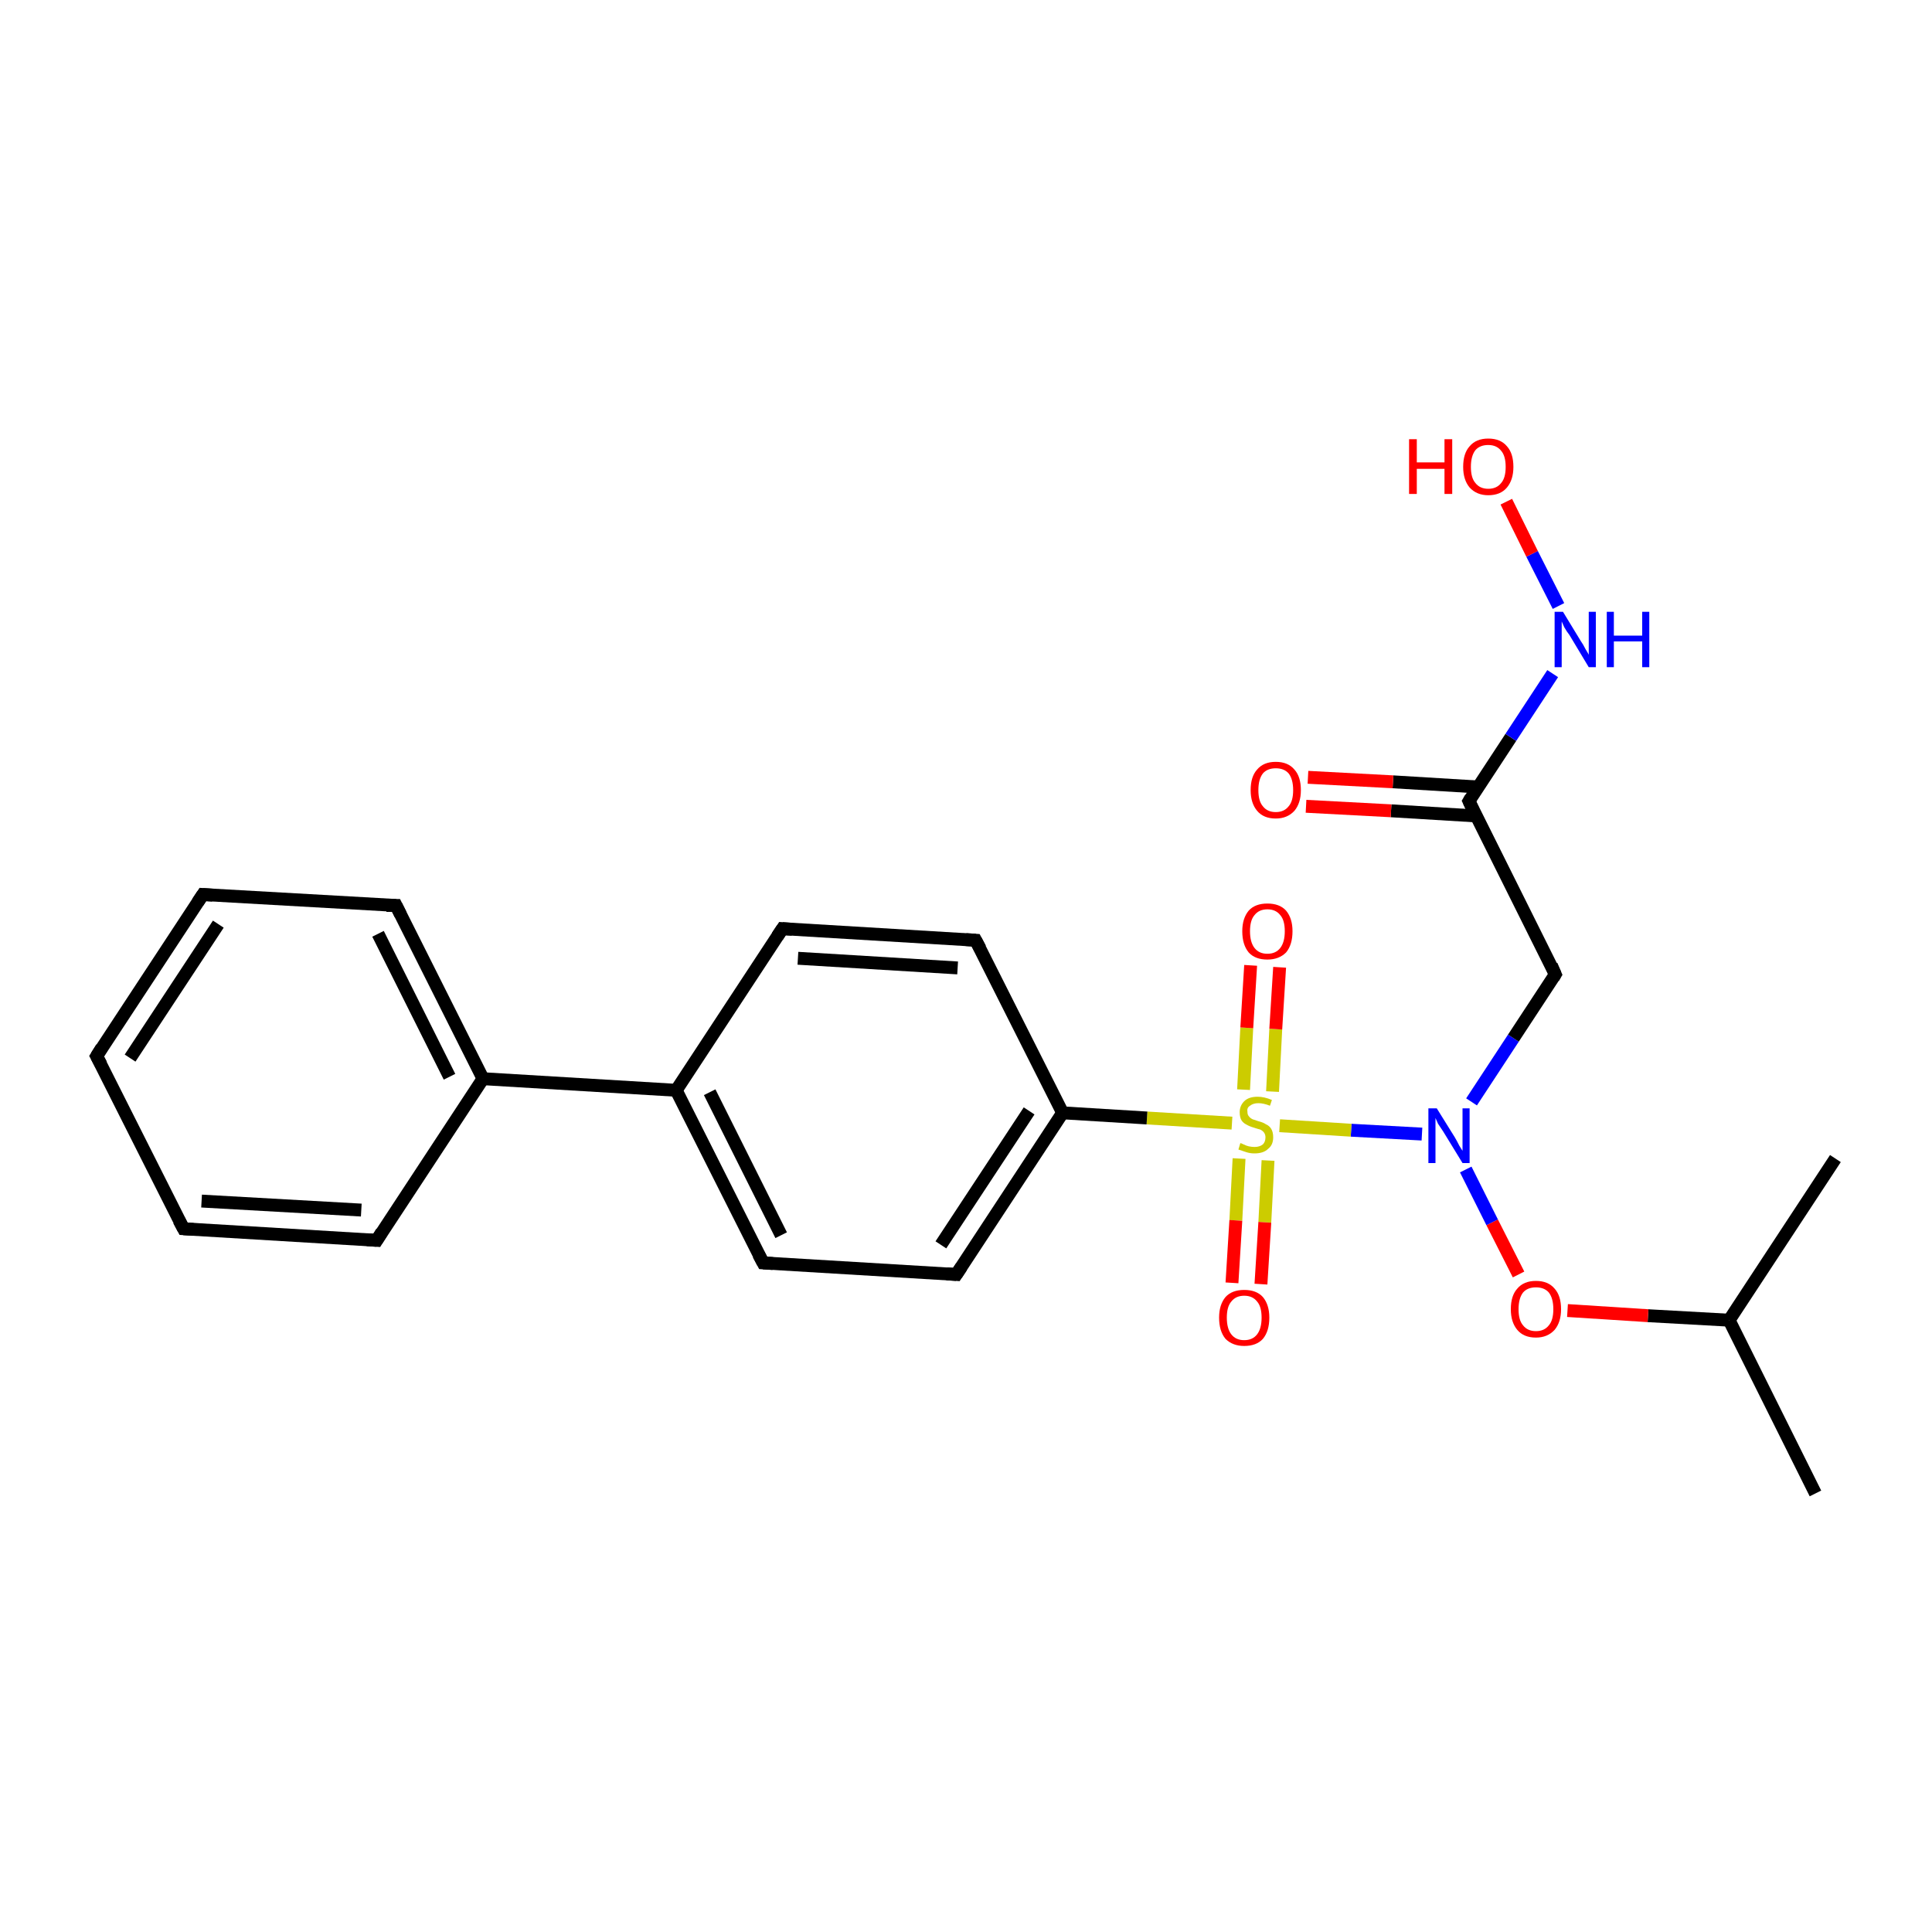 <?xml version='1.0' encoding='iso-8859-1'?>
<svg version='1.1' baseProfile='full'
              xmlns='http://www.w3.org/2000/svg'
                      xmlns:rdkit='http://www.rdkit.org/xml'
                      xmlns:xlink='http://www.w3.org/1999/xlink'
                  xml:space='preserve'
width='300px' height='300px' viewBox='0 0 300 300'>
<!-- END OF HEADER -->
<rect style='opacity:1.0;fill:#FFFFFF;stroke:none' width='300.0' height='300.0' x='0.0' y='0.0'> </rect>
<path class='bond-0 atom-0 atom-1' d='M 281.9,231.9 L 268.5,205.0' style='fill:none;fill-rule:evenodd;stroke:#000000;stroke-width:2.0px;stroke-linecap:butt;stroke-linejoin:miter;stroke-opacity:1' />
<path class='bond-1 atom-1 atom-2' d='M 268.5,205.0 L 285.0,179.9' style='fill:none;fill-rule:evenodd;stroke:#000000;stroke-width:2.0px;stroke-linecap:butt;stroke-linejoin:miter;stroke-opacity:1' />
<path class='bond-2 atom-1 atom-3' d='M 268.5,205.0 L 255.9,204.3' style='fill:none;fill-rule:evenodd;stroke:#000000;stroke-width:2.0px;stroke-linecap:butt;stroke-linejoin:miter;stroke-opacity:1' />
<path class='bond-2 atom-1 atom-3' d='M 255.9,204.3 L 243.4,203.5' style='fill:none;fill-rule:evenodd;stroke:#FF0000;stroke-width:2.0px;stroke-linecap:butt;stroke-linejoin:miter;stroke-opacity:1' />
<path class='bond-3 atom-3 atom-4' d='M 235.8,197.9 L 231.7,189.8' style='fill:none;fill-rule:evenodd;stroke:#FF0000;stroke-width:2.0px;stroke-linecap:butt;stroke-linejoin:miter;stroke-opacity:1' />
<path class='bond-3 atom-3 atom-4' d='M 231.7,189.8 L 227.6,181.6' style='fill:none;fill-rule:evenodd;stroke:#0000FF;stroke-width:2.0px;stroke-linecap:butt;stroke-linejoin:miter;stroke-opacity:1' />
<path class='bond-4 atom-4 atom-5' d='M 228.5,171.1 L 235.0,161.2' style='fill:none;fill-rule:evenodd;stroke:#0000FF;stroke-width:2.0px;stroke-linecap:butt;stroke-linejoin:miter;stroke-opacity:1' />
<path class='bond-4 atom-4 atom-5' d='M 235.0,161.2 L 241.5,151.3' style='fill:none;fill-rule:evenodd;stroke:#000000;stroke-width:2.0px;stroke-linecap:butt;stroke-linejoin:miter;stroke-opacity:1' />
<path class='bond-5 atom-5 atom-6' d='M 241.5,151.3 L 228.1,124.4' style='fill:none;fill-rule:evenodd;stroke:#000000;stroke-width:2.0px;stroke-linecap:butt;stroke-linejoin:miter;stroke-opacity:1' />
<path class='bond-6 atom-6 atom-7' d='M 229.5,122.2 L 216.3,121.4' style='fill:none;fill-rule:evenodd;stroke:#000000;stroke-width:2.0px;stroke-linecap:butt;stroke-linejoin:miter;stroke-opacity:1' />
<path class='bond-6 atom-6 atom-7' d='M 216.3,121.4 L 203.1,120.7' style='fill:none;fill-rule:evenodd;stroke:#FF0000;stroke-width:2.0px;stroke-linecap:butt;stroke-linejoin:miter;stroke-opacity:1' />
<path class='bond-6 atom-6 atom-7' d='M 229.2,126.7 L 216.0,125.9' style='fill:none;fill-rule:evenodd;stroke:#000000;stroke-width:2.0px;stroke-linecap:butt;stroke-linejoin:miter;stroke-opacity:1' />
<path class='bond-6 atom-6 atom-7' d='M 216.0,125.9 L 202.8,125.2' style='fill:none;fill-rule:evenodd;stroke:#FF0000;stroke-width:2.0px;stroke-linecap:butt;stroke-linejoin:miter;stroke-opacity:1' />
<path class='bond-7 atom-6 atom-8' d='M 228.1,124.4 L 234.6,114.5' style='fill:none;fill-rule:evenodd;stroke:#000000;stroke-width:2.0px;stroke-linecap:butt;stroke-linejoin:miter;stroke-opacity:1' />
<path class='bond-7 atom-6 atom-8' d='M 234.6,114.5 L 241.1,104.6' style='fill:none;fill-rule:evenodd;stroke:#0000FF;stroke-width:2.0px;stroke-linecap:butt;stroke-linejoin:miter;stroke-opacity:1' />
<path class='bond-8 atom-8 atom-9' d='M 242.0,94.1 L 237.9,86.0' style='fill:none;fill-rule:evenodd;stroke:#0000FF;stroke-width:2.0px;stroke-linecap:butt;stroke-linejoin:miter;stroke-opacity:1' />
<path class='bond-8 atom-8 atom-9' d='M 237.9,86.0 L 233.9,77.9' style='fill:none;fill-rule:evenodd;stroke:#FF0000;stroke-width:2.0px;stroke-linecap:butt;stroke-linejoin:miter;stroke-opacity:1' />
<path class='bond-9 atom-4 atom-10' d='M 220.8,176.1 L 209.8,175.5' style='fill:none;fill-rule:evenodd;stroke:#0000FF;stroke-width:2.0px;stroke-linecap:butt;stroke-linejoin:miter;stroke-opacity:1' />
<path class='bond-9 atom-4 atom-10' d='M 209.8,175.5 L 198.7,174.8' style='fill:none;fill-rule:evenodd;stroke:#CCCC00;stroke-width:2.0px;stroke-linecap:butt;stroke-linejoin:miter;stroke-opacity:1' />
<path class='bond-10 atom-10 atom-11' d='M 192.4,179.9 L 191.9,189.5' style='fill:none;fill-rule:evenodd;stroke:#CCCC00;stroke-width:2.0px;stroke-linecap:butt;stroke-linejoin:miter;stroke-opacity:1' />
<path class='bond-10 atom-10 atom-11' d='M 191.9,189.5 L 191.3,199.2' style='fill:none;fill-rule:evenodd;stroke:#FF0000;stroke-width:2.0px;stroke-linecap:butt;stroke-linejoin:miter;stroke-opacity:1' />
<path class='bond-10 atom-10 atom-11' d='M 196.9,180.2 L 196.4,189.8' style='fill:none;fill-rule:evenodd;stroke:#CCCC00;stroke-width:2.0px;stroke-linecap:butt;stroke-linejoin:miter;stroke-opacity:1' />
<path class='bond-10 atom-10 atom-11' d='M 196.4,189.8 L 195.8,199.4' style='fill:none;fill-rule:evenodd;stroke:#FF0000;stroke-width:2.0px;stroke-linecap:butt;stroke-linejoin:miter;stroke-opacity:1' />
<path class='bond-11 atom-10 atom-12' d='M 197.6,169.5 L 198.1,159.8' style='fill:none;fill-rule:evenodd;stroke:#CCCC00;stroke-width:2.0px;stroke-linecap:butt;stroke-linejoin:miter;stroke-opacity:1' />
<path class='bond-11 atom-10 atom-12' d='M 198.1,159.8 L 198.7,150.2' style='fill:none;fill-rule:evenodd;stroke:#FF0000;stroke-width:2.0px;stroke-linecap:butt;stroke-linejoin:miter;stroke-opacity:1' />
<path class='bond-11 atom-10 atom-12' d='M 193.1,169.2 L 193.6,159.6' style='fill:none;fill-rule:evenodd;stroke:#CCCC00;stroke-width:2.0px;stroke-linecap:butt;stroke-linejoin:miter;stroke-opacity:1' />
<path class='bond-11 atom-10 atom-12' d='M 193.6,159.6 L 194.2,149.9' style='fill:none;fill-rule:evenodd;stroke:#FF0000;stroke-width:2.0px;stroke-linecap:butt;stroke-linejoin:miter;stroke-opacity:1' />
<path class='bond-12 atom-10 atom-13' d='M 191.3,174.4 L 178.1,173.6' style='fill:none;fill-rule:evenodd;stroke:#CCCC00;stroke-width:2.0px;stroke-linecap:butt;stroke-linejoin:miter;stroke-opacity:1' />
<path class='bond-12 atom-10 atom-13' d='M 178.1,173.6 L 165.0,172.8' style='fill:none;fill-rule:evenodd;stroke:#000000;stroke-width:2.0px;stroke-linecap:butt;stroke-linejoin:miter;stroke-opacity:1' />
<path class='bond-13 atom-13 atom-14' d='M 165.0,172.8 L 148.5,197.9' style='fill:none;fill-rule:evenodd;stroke:#000000;stroke-width:2.0px;stroke-linecap:butt;stroke-linejoin:miter;stroke-opacity:1' />
<path class='bond-13 atom-13 atom-14' d='M 159.8,172.5 L 146.1,193.3' style='fill:none;fill-rule:evenodd;stroke:#000000;stroke-width:2.0px;stroke-linecap:butt;stroke-linejoin:miter;stroke-opacity:1' />
<path class='bond-14 atom-14 atom-15' d='M 148.5,197.9 L 118.5,196.1' style='fill:none;fill-rule:evenodd;stroke:#000000;stroke-width:2.0px;stroke-linecap:butt;stroke-linejoin:miter;stroke-opacity:1' />
<path class='bond-15 atom-15 atom-16' d='M 118.5,196.1 L 105.0,169.3' style='fill:none;fill-rule:evenodd;stroke:#000000;stroke-width:2.0px;stroke-linecap:butt;stroke-linejoin:miter;stroke-opacity:1' />
<path class='bond-15 atom-15 atom-16' d='M 121.3,191.8 L 110.2,169.6' style='fill:none;fill-rule:evenodd;stroke:#000000;stroke-width:2.0px;stroke-linecap:butt;stroke-linejoin:miter;stroke-opacity:1' />
<path class='bond-16 atom-16 atom-17' d='M 105.0,169.3 L 75.0,167.5' style='fill:none;fill-rule:evenodd;stroke:#000000;stroke-width:2.0px;stroke-linecap:butt;stroke-linejoin:miter;stroke-opacity:1' />
<path class='bond-17 atom-17 atom-18' d='M 75.0,167.5 L 61.5,140.6' style='fill:none;fill-rule:evenodd;stroke:#000000;stroke-width:2.0px;stroke-linecap:butt;stroke-linejoin:miter;stroke-opacity:1' />
<path class='bond-17 atom-17 atom-18' d='M 69.8,167.2 L 58.7,145.0' style='fill:none;fill-rule:evenodd;stroke:#000000;stroke-width:2.0px;stroke-linecap:butt;stroke-linejoin:miter;stroke-opacity:1' />
<path class='bond-18 atom-18 atom-19' d='M 61.5,140.6 L 31.5,138.9' style='fill:none;fill-rule:evenodd;stroke:#000000;stroke-width:2.0px;stroke-linecap:butt;stroke-linejoin:miter;stroke-opacity:1' />
<path class='bond-19 atom-19 atom-20' d='M 31.5,138.9 L 15.0,164.0' style='fill:none;fill-rule:evenodd;stroke:#000000;stroke-width:2.0px;stroke-linecap:butt;stroke-linejoin:miter;stroke-opacity:1' />
<path class='bond-19 atom-19 atom-20' d='M 33.9,143.5 L 20.2,164.3' style='fill:none;fill-rule:evenodd;stroke:#000000;stroke-width:2.0px;stroke-linecap:butt;stroke-linejoin:miter;stroke-opacity:1' />
<path class='bond-20 atom-20 atom-21' d='M 15.0,164.0 L 28.5,190.8' style='fill:none;fill-rule:evenodd;stroke:#000000;stroke-width:2.0px;stroke-linecap:butt;stroke-linejoin:miter;stroke-opacity:1' />
<path class='bond-21 atom-21 atom-22' d='M 28.5,190.8 L 58.5,192.6' style='fill:none;fill-rule:evenodd;stroke:#000000;stroke-width:2.0px;stroke-linecap:butt;stroke-linejoin:miter;stroke-opacity:1' />
<path class='bond-21 atom-21 atom-22' d='M 31.3,186.5 L 56.1,187.9' style='fill:none;fill-rule:evenodd;stroke:#000000;stroke-width:2.0px;stroke-linecap:butt;stroke-linejoin:miter;stroke-opacity:1' />
<path class='bond-22 atom-16 atom-23' d='M 105.0,169.3 L 121.5,144.2' style='fill:none;fill-rule:evenodd;stroke:#000000;stroke-width:2.0px;stroke-linecap:butt;stroke-linejoin:miter;stroke-opacity:1' />
<path class='bond-23 atom-23 atom-24' d='M 121.5,144.2 L 151.5,146.0' style='fill:none;fill-rule:evenodd;stroke:#000000;stroke-width:2.0px;stroke-linecap:butt;stroke-linejoin:miter;stroke-opacity:1' />
<path class='bond-23 atom-23 atom-24' d='M 123.9,148.8 L 148.7,150.3' style='fill:none;fill-rule:evenodd;stroke:#000000;stroke-width:2.0px;stroke-linecap:butt;stroke-linejoin:miter;stroke-opacity:1' />
<path class='bond-24 atom-24 atom-13' d='M 151.5,146.0 L 165.0,172.8' style='fill:none;fill-rule:evenodd;stroke:#000000;stroke-width:2.0px;stroke-linecap:butt;stroke-linejoin:miter;stroke-opacity:1' />
<path class='bond-25 atom-22 atom-17' d='M 58.5,192.6 L 75.0,167.5' style='fill:none;fill-rule:evenodd;stroke:#000000;stroke-width:2.0px;stroke-linecap:butt;stroke-linejoin:miter;stroke-opacity:1' />
<path d='M 241.2,151.8 L 241.5,151.3 L 240.9,149.9' style='fill:none;stroke:#000000;stroke-width:2.0px;stroke-linecap:butt;stroke-linejoin:miter;stroke-miterlimit:10;stroke-opacity:1;' />
<path d='M 228.7,125.7 L 228.1,124.4 L 228.4,123.9' style='fill:none;stroke:#000000;stroke-width:2.0px;stroke-linecap:butt;stroke-linejoin:miter;stroke-miterlimit:10;stroke-opacity:1;' />
<path d='M 149.3,196.7 L 148.5,197.9 L 147.0,197.8' style='fill:none;stroke:#000000;stroke-width:2.0px;stroke-linecap:butt;stroke-linejoin:miter;stroke-miterlimit:10;stroke-opacity:1;' />
<path d='M 120.0,196.2 L 118.5,196.1 L 117.8,194.8' style='fill:none;stroke:#000000;stroke-width:2.0px;stroke-linecap:butt;stroke-linejoin:miter;stroke-miterlimit:10;stroke-opacity:1;' />
<path d='M 62.2,142.0 L 61.5,140.6 L 60.0,140.6' style='fill:none;stroke:#000000;stroke-width:2.0px;stroke-linecap:butt;stroke-linejoin:miter;stroke-miterlimit:10;stroke-opacity:1;' />
<path d='M 33.0,139.0 L 31.5,138.9 L 30.7,140.1' style='fill:none;stroke:#000000;stroke-width:2.0px;stroke-linecap:butt;stroke-linejoin:miter;stroke-miterlimit:10;stroke-opacity:1;' />
<path d='M 15.8,162.7 L 15.0,164.0 L 15.7,165.3' style='fill:none;stroke:#000000;stroke-width:2.0px;stroke-linecap:butt;stroke-linejoin:miter;stroke-miterlimit:10;stroke-opacity:1;' />
<path d='M 27.8,189.5 L 28.5,190.8 L 30.0,190.9' style='fill:none;stroke:#000000;stroke-width:2.0px;stroke-linecap:butt;stroke-linejoin:miter;stroke-miterlimit:10;stroke-opacity:1;' />
<path d='M 57.0,192.5 L 58.5,192.6 L 59.3,191.3' style='fill:none;stroke:#000000;stroke-width:2.0px;stroke-linecap:butt;stroke-linejoin:miter;stroke-miterlimit:10;stroke-opacity:1;' />
<path d='M 120.7,145.4 L 121.5,144.2 L 123.0,144.3' style='fill:none;stroke:#000000;stroke-width:2.0px;stroke-linecap:butt;stroke-linejoin:miter;stroke-miterlimit:10;stroke-opacity:1;' />
<path d='M 150.0,145.9 L 151.5,146.0 L 152.2,147.3' style='fill:none;stroke:#000000;stroke-width:2.0px;stroke-linecap:butt;stroke-linejoin:miter;stroke-miterlimit:10;stroke-opacity:1;' />
<path class='atom-3' d='M 234.6 203.3
Q 234.6 201.2, 235.6 200.1
Q 236.6 198.9, 238.5 198.9
Q 240.4 198.9, 241.4 200.1
Q 242.4 201.2, 242.4 203.3
Q 242.4 205.3, 241.4 206.5
Q 240.3 207.7, 238.5 207.7
Q 236.6 207.7, 235.6 206.5
Q 234.6 205.3, 234.6 203.3
M 238.5 206.7
Q 239.8 206.7, 240.5 205.8
Q 241.2 205.0, 241.2 203.3
Q 241.2 201.6, 240.5 200.7
Q 239.8 199.9, 238.5 199.9
Q 237.2 199.9, 236.5 200.7
Q 235.8 201.6, 235.8 203.3
Q 235.8 205.0, 236.5 205.8
Q 237.2 206.7, 238.5 206.7
' fill='#FF0000'/>
<path class='atom-4' d='M 223.1 172.1
L 225.9 176.6
Q 226.2 177.1, 226.6 177.9
Q 227.1 178.7, 227.1 178.7
L 227.1 172.1
L 228.2 172.1
L 228.2 180.6
L 227.1 180.6
L 224.1 175.7
Q 223.7 175.1, 223.3 174.5
Q 223.0 173.8, 222.9 173.6
L 222.9 180.6
L 221.8 180.6
L 221.8 172.1
L 223.1 172.1
' fill='#0000FF'/>
<path class='atom-7' d='M 194.2 122.7
Q 194.2 120.6, 195.2 119.5
Q 196.2 118.3, 198.1 118.3
Q 200.0 118.3, 201.0 119.5
Q 202.0 120.6, 202.0 122.7
Q 202.0 124.7, 201.0 125.9
Q 199.9 127.1, 198.1 127.1
Q 196.2 127.1, 195.2 125.9
Q 194.2 124.7, 194.2 122.7
M 198.1 126.1
Q 199.4 126.1, 200.1 125.2
Q 200.8 124.4, 200.8 122.7
Q 200.8 121.0, 200.1 120.1
Q 199.4 119.3, 198.1 119.3
Q 196.8 119.3, 196.1 120.1
Q 195.4 121.0, 195.4 122.7
Q 195.4 124.4, 196.1 125.2
Q 196.8 126.1, 198.1 126.1
' fill='#FF0000'/>
<path class='atom-8' d='M 242.7 95.0
L 245.5 99.6
Q 245.8 100.0, 246.2 100.8
Q 246.7 101.6, 246.7 101.7
L 246.7 95.0
L 247.8 95.0
L 247.8 103.6
L 246.7 103.6
L 243.7 98.6
Q 243.3 98.1, 242.9 97.4
Q 242.6 96.7, 242.5 96.5
L 242.5 103.6
L 241.4 103.6
L 241.4 95.0
L 242.7 95.0
' fill='#0000FF'/>
<path class='atom-8' d='M 249.5 95.0
L 250.6 95.0
L 250.6 98.7
L 255.0 98.7
L 255.0 95.0
L 256.1 95.0
L 256.1 103.6
L 255.0 103.6
L 255.0 99.6
L 250.6 99.6
L 250.6 103.6
L 249.5 103.6
L 249.5 95.0
' fill='#0000FF'/>
<path class='atom-9' d='M 218.8 68.2
L 220.0 68.2
L 220.0 71.8
L 224.3 71.8
L 224.3 68.2
L 225.5 68.2
L 225.5 76.7
L 224.3 76.7
L 224.3 72.8
L 220.0 72.8
L 220.0 76.7
L 218.8 76.7
L 218.8 68.2
' fill='#FF0000'/>
<path class='atom-9' d='M 227.2 72.5
Q 227.2 70.4, 228.2 69.3
Q 229.2 68.1, 231.1 68.1
Q 233.0 68.1, 234.0 69.3
Q 235.0 70.4, 235.0 72.5
Q 235.0 74.5, 234.0 75.7
Q 233.0 76.9, 231.1 76.9
Q 229.3 76.9, 228.2 75.7
Q 227.2 74.5, 227.2 72.5
M 231.1 75.9
Q 232.4 75.9, 233.1 75.0
Q 233.8 74.2, 233.8 72.5
Q 233.8 70.8, 233.1 70.0
Q 232.4 69.1, 231.1 69.1
Q 229.8 69.1, 229.1 69.9
Q 228.4 70.8, 228.4 72.5
Q 228.4 74.2, 229.1 75.0
Q 229.8 75.9, 231.1 75.9
' fill='#FF0000'/>
<path class='atom-10' d='M 192.6 177.5
Q 192.7 177.5, 193.1 177.7
Q 193.5 177.9, 193.9 178.0
Q 194.4 178.1, 194.8 178.1
Q 195.6 178.1, 196.1 177.7
Q 196.5 177.3, 196.5 176.6
Q 196.5 176.2, 196.3 175.9
Q 196.1 175.6, 195.7 175.4
Q 195.3 175.3, 194.7 175.1
Q 194.0 174.9, 193.5 174.6
Q 193.1 174.4, 192.8 174.0
Q 192.5 173.5, 192.5 172.7
Q 192.5 171.7, 193.2 171.0
Q 193.9 170.3, 195.3 170.3
Q 196.3 170.3, 197.5 170.8
L 197.2 171.7
Q 196.2 171.3, 195.4 171.3
Q 194.6 171.3, 194.1 171.7
Q 193.6 172.0, 193.7 172.6
Q 193.7 173.1, 193.9 173.3
Q 194.1 173.6, 194.5 173.8
Q 194.8 173.9, 195.4 174.1
Q 196.2 174.3, 196.6 174.6
Q 197.1 174.8, 197.4 175.3
Q 197.7 175.8, 197.7 176.6
Q 197.7 177.8, 196.9 178.4
Q 196.2 179.1, 194.8 179.1
Q 194.1 179.1, 193.5 178.9
Q 192.9 178.7, 192.3 178.5
L 192.6 177.5
' fill='#CCCC00'/>
<path class='atom-11' d='M 189.3 204.6
Q 189.3 202.6, 190.3 201.4
Q 191.3 200.3, 193.2 200.3
Q 195.1 200.3, 196.1 201.4
Q 197.1 202.6, 197.1 204.6
Q 197.1 206.7, 196.1 207.9
Q 195.1 209.0, 193.2 209.0
Q 191.4 209.0, 190.3 207.9
Q 189.3 206.7, 189.3 204.6
M 193.2 208.1
Q 194.5 208.1, 195.2 207.2
Q 195.9 206.3, 195.9 204.6
Q 195.9 202.9, 195.2 202.1
Q 194.5 201.2, 193.2 201.2
Q 191.9 201.2, 191.2 202.1
Q 190.5 202.9, 190.5 204.6
Q 190.5 206.3, 191.2 207.2
Q 191.9 208.1, 193.2 208.1
' fill='#FF0000'/>
<path class='atom-12' d='M 192.9 144.6
Q 192.9 142.6, 193.9 141.4
Q 194.9 140.3, 196.8 140.3
Q 198.7 140.3, 199.7 141.4
Q 200.7 142.6, 200.7 144.6
Q 200.7 146.7, 199.7 147.9
Q 198.6 149.0, 196.8 149.0
Q 194.9 149.0, 193.9 147.9
Q 192.9 146.7, 192.9 144.6
M 196.8 148.1
Q 198.1 148.1, 198.8 147.2
Q 199.5 146.3, 199.5 144.6
Q 199.5 142.9, 198.8 142.1
Q 198.1 141.2, 196.8 141.2
Q 195.5 141.2, 194.8 142.1
Q 194.1 142.9, 194.1 144.6
Q 194.1 146.3, 194.8 147.2
Q 195.5 148.1, 196.8 148.1
' fill='#FF0000'/>
</svg>
